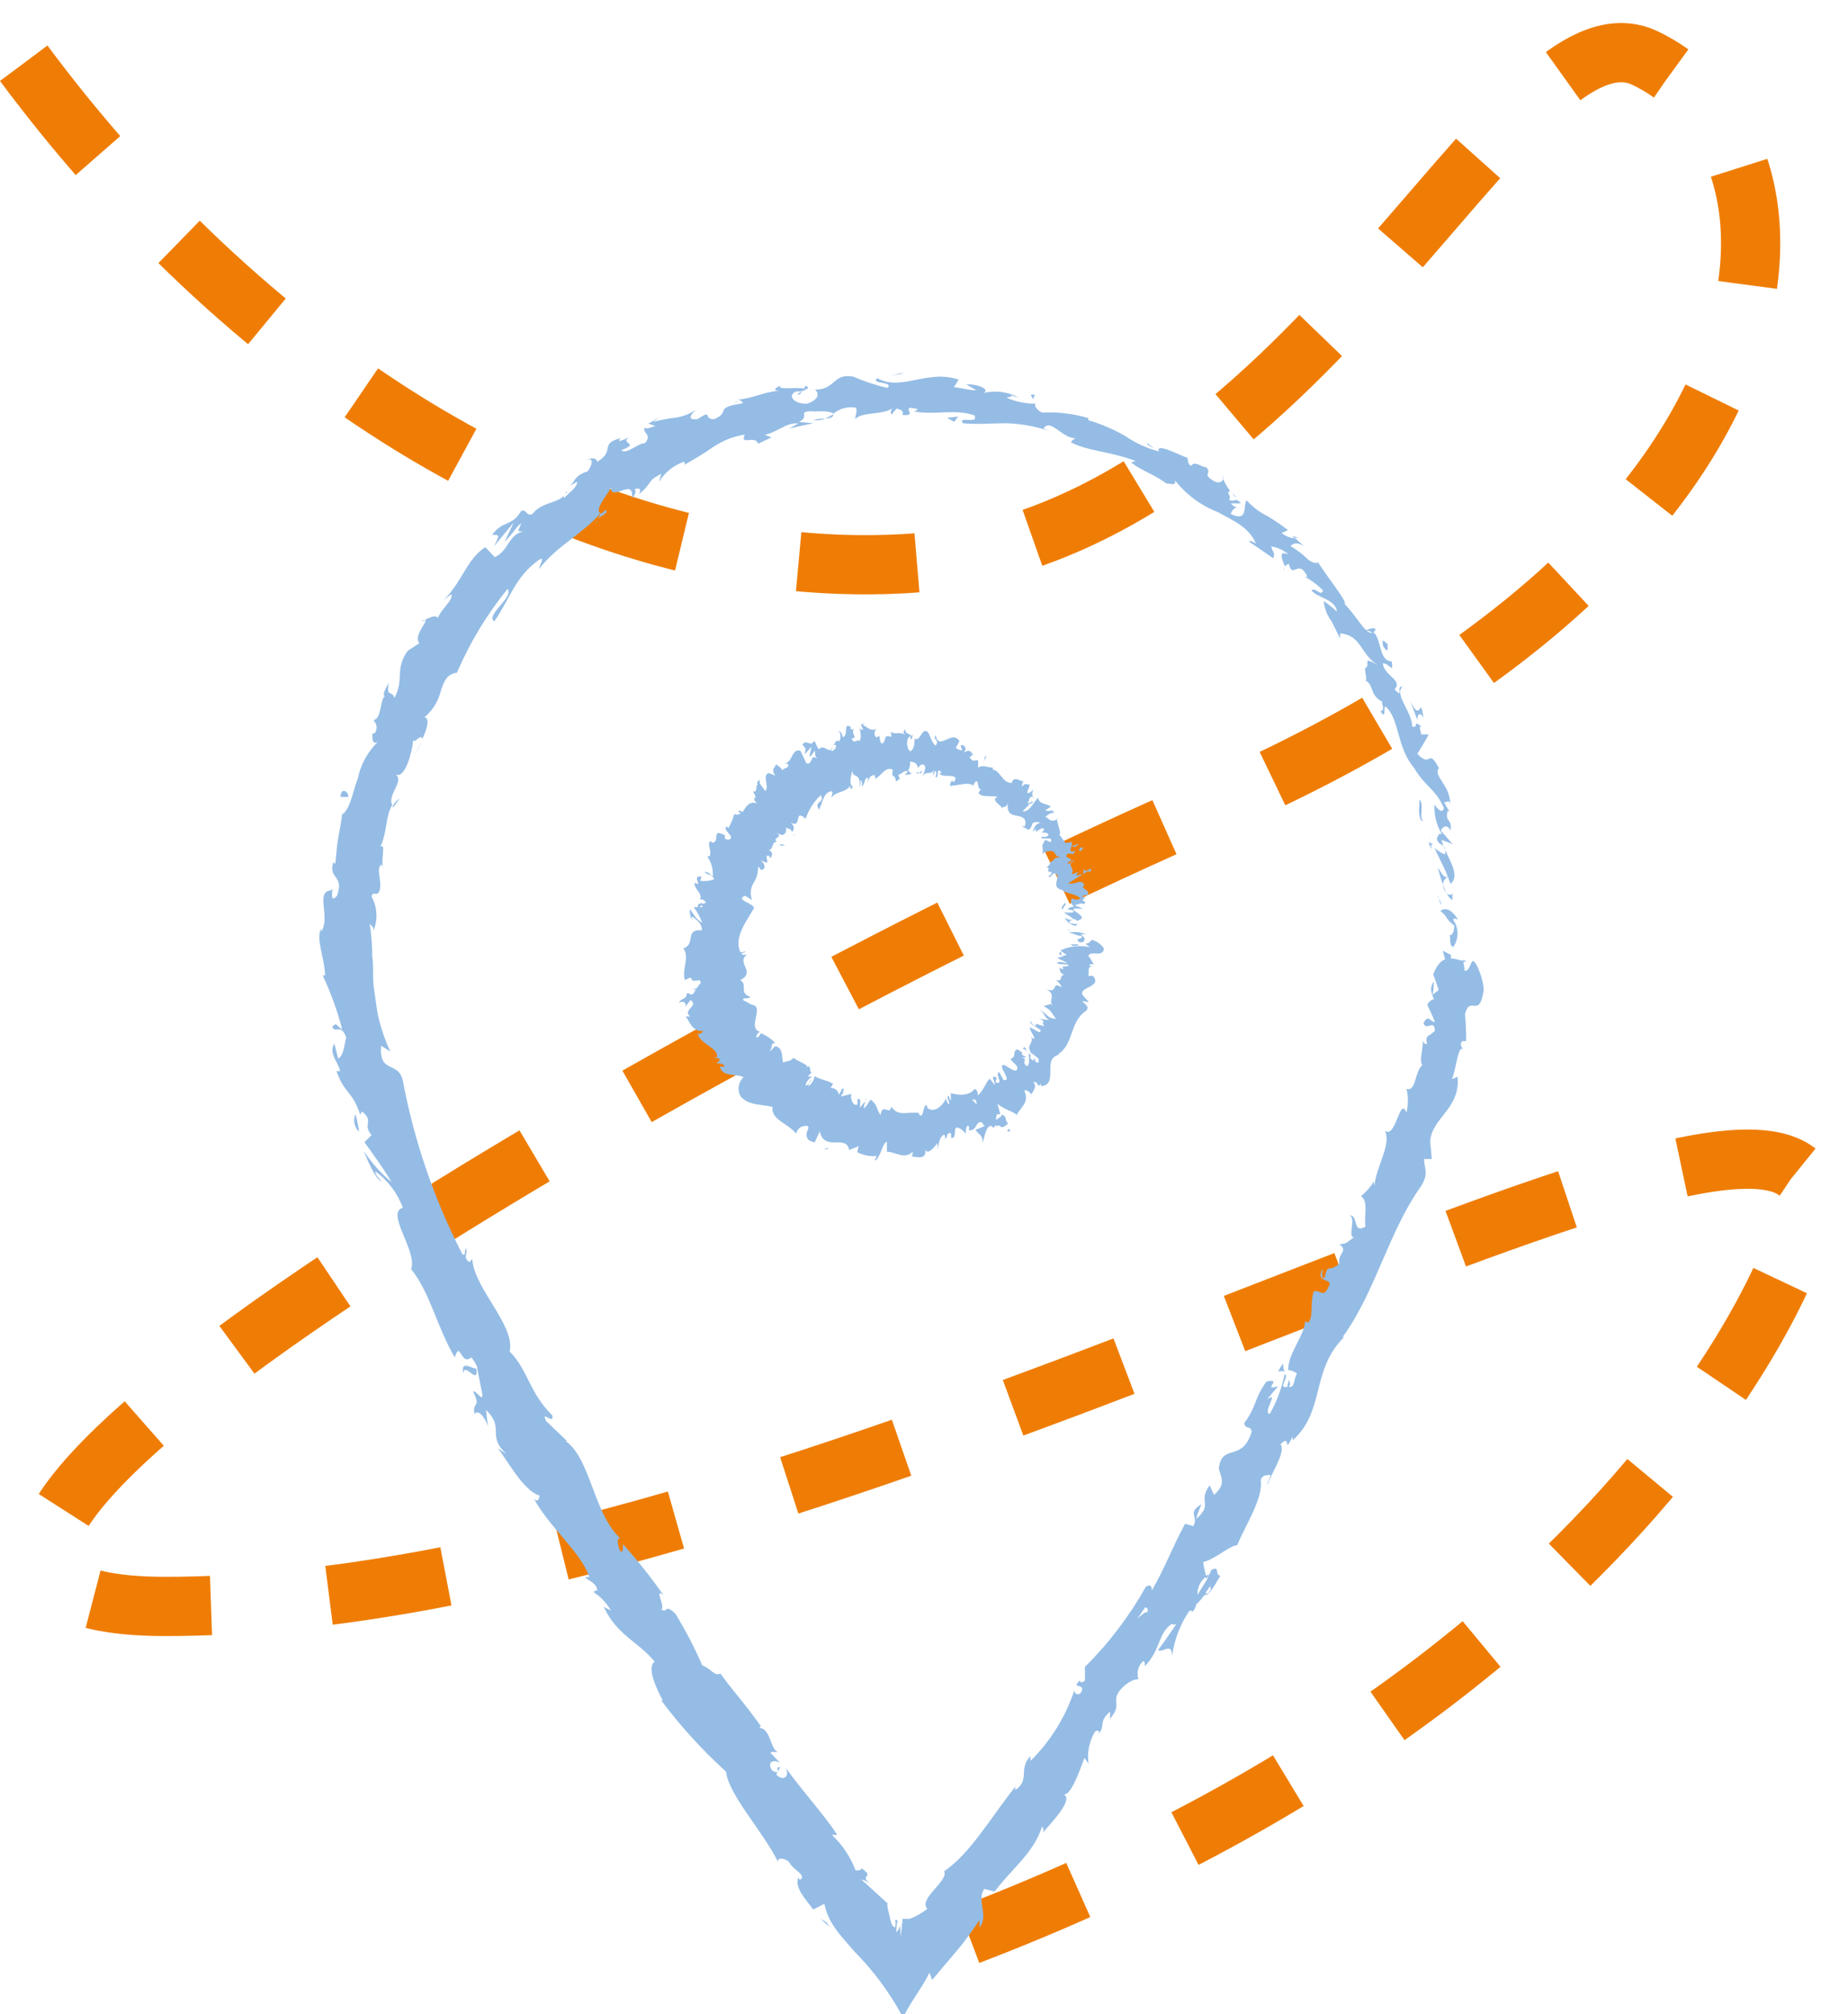 <?xml version="1.0" encoding="UTF-8" standalone="no"?>
<!DOCTYPE svg PUBLIC "-//W3C//DTD SVG 1.1//EN" "http://www.w3.org/Graphics/SVG/1.1/DTD/svg11.dtd">
<svg width="100%" height="100%" viewBox="0 0 78 85" version="1.1" xmlns="http://www.w3.org/2000/svg" xmlns:xlink="http://www.w3.org/1999/xlink" xml:space="preserve" xmlns:serif="http://www.serif.com/" style="fill-rule:evenodd;clip-rule:evenodd;stroke-miterlimit:1.414;">
    <g>
        <path d="M1.003,2.67C9.803,14.52 23.533,24.57 38.113,23.79C55.183,22.88 63.623,-0.37 69.453,2.46C77.453,6.331 76.453,23.07 51.133,34.031C28.743,43.73 -12.346,67.79 7.003,67.79C33.813,67.79 73.283,43.451 76.333,50.051C76.963,51.421 69.543,72.36 36.453,83.24" style="fill:none;stroke:rgb(239,125,5);stroke-width:2.5px;stroke-dasharray:5,5;"/>
        <path d="M61.003,40.5C61.083,40.59 61.283,40.5 61.234,40.29L60.893,40.121L61.003,40.5Z" style="fill:rgb(148,188,229);fill-rule:nonzero;"/>
        <path d="M61.543,38.81C61.373,38.531 61.083,38.221 60.793,38.44C61.123,38.69 60.993,38.77 61.383,39.06C61.383,39.3 61.293,39.5 61.173,39.46C61.263,39.54 61.123,39.84 61.333,39.971C61.58,39.623 61.58,39.158 61.333,38.81C61.393,38.71 61.484,38.8 61.543,38.81Z" style="fill:rgb(148,188,229);fill-rule:nonzero;"/>
        <path d="M48.763,18.971L48.883,19.08C48.851,19.037 48.81,18.999 48.763,18.971Z" style="fill:rgb(148,188,229);fill-rule:nonzero;"/>
        <path d="M33.663,16.65C33.773,16.65 33.823,16.58 33.823,16.55C33.823,16.52 33.633,16.621 33.663,16.65Z" style="fill:rgb(148,188,229);fill-rule:nonzero;"/>
        <path d="M31.003,16.971L31.163,16.971C31.112,16.949 31.054,16.949 31.003,16.971Z" style="fill:rgb(148,188,229);fill-rule:nonzero;"/>
        <path d="M48.763,18.971L48.433,18.701C48.363,18.761 48.593,18.84 48.763,18.971Z" style="fill:rgb(148,188,229);fill-rule:nonzero;"/>
        <path d="M60.323,35.641C60.352,35.712 60.397,35.777 60.453,35.83L60.373,35.641L60.323,35.641Z" style="fill:rgb(148,188,229);fill-rule:nonzero;"/>
        <path d="M54.533,22.61L54.633,22.701L54.803,22.701L54.533,22.61Z" style="fill:rgb(148,188,229);fill-rule:nonzero;"/>
        <path d="M58.063,26.56C58.003,26.451 57.753,26.56 57.623,26.61C57.736,26.598 57.849,26.635 57.933,26.71C57.988,26.672 58.033,26.621 58.063,26.56Z" style="fill:rgb(148,188,229);fill-rule:nonzero;"/>
        <path d="M61.123,34.281L61.194,34.411L61.123,34.281Z" style="fill:rgb(148,188,229);fill-rule:nonzero;"/>
        <path d="M51.613,20.201C51.622,20.164 51.622,20.126 51.613,20.09C51.598,20.125 51.598,20.165 51.613,20.201Z" style="fill:rgb(148,188,229);fill-rule:nonzero;"/>
        <path d="M59.353,45.971C59.353,45.971 59.363,45.9 59.353,45.971Z" style="fill:rgb(148,188,229);fill-rule:nonzero;"/>
        <path d="M61.753,40.5L61.753,40.58L61.913,40.58L61.753,40.5Z" style="fill:rgb(148,188,229);fill-rule:nonzero;"/>
        <path d="M26.233,18.491C26.363,18.4 26.293,18.44 26.233,18.491Z" style="fill:rgb(148,188,229);fill-rule:nonzero;"/>
        <path d="M19.563,57.971C19.563,57.41 20.223,58.53 20.103,57.74C20.003,57.82 19.403,57.32 19.563,57.971Z" style="fill:rgb(148,188,229);fill-rule:nonzero;"/>
        <path d="M60.323,35.511L60.323,35.31C60.314,35.377 60.314,35.444 60.323,35.511Z" style="fill:rgb(148,188,229);fill-rule:nonzero;"/>
        <path d="M20.103,57.711" style="fill:rgb(148,188,229);fill-rule:nonzero;"/>
        <path d="M17.793,26.201C17.849,26.216 17.907,26.216 17.963,26.201C17.963,26.201 17.893,26.161 17.793,26.201Z" style="fill:rgb(148,188,229);fill-rule:nonzero;"/>
        <path d="M24.053,20.511L23.863,20.601L24.053,20.511Z" style="fill:rgb(148,188,229);fill-rule:nonzero;"/>
        <path d="M15.933,30.201C15.854,30.272 15.799,30.367 15.773,30.471L15.823,30.471C15.813,30.371 15.833,30.3 15.933,30.201Z" style="fill:rgb(148,188,229);fill-rule:nonzero;"/>
        <path d="M14.413,34.48C14.439,34.46 14.463,34.436 14.483,34.411L14.483,34.27L14.413,34.48Z" style="fill:rgb(148,188,229);fill-rule:nonzero;"/>
        <path d="M53.944,57.881C54.044,57.852 54.152,57.852 54.253,57.881C54.053,57.79 54.313,57.2 53.944,57.881Z" style="fill:rgb(148,188,229);fill-rule:nonzero;"/>
        <path d="M60.473,35.61C60.408,35.608 60.35,35.57 60.323,35.511L60.323,35.641C60.357,35.677 60.414,35.679 60.45,35.644C60.46,35.635 60.468,35.623 60.473,35.61Z" style="fill:rgb(148,188,229);fill-rule:nonzero;"/>
        <path d="M17.823,31.27L17.503,31.851C17.62,31.663 17.727,31.47 17.823,31.27Z" style="fill:rgb(148,188,229);fill-rule:nonzero;"/>
        <path d="M37.763,81.04L37.813,81.04C37.813,81.04 37.793,81.03 37.763,81.04Z" style="fill:rgb(148,188,229);fill-rule:nonzero;"/>
        <path d="M16.873,33.701C16.748,33.768 16.647,33.873 16.583,34C16.578,34.03 16.578,34.06 16.583,34.09C16.672,33.955 16.769,33.825 16.873,33.701Z" style="fill:rgb(148,188,229);fill-rule:nonzero;"/>
        <path d="M51.123,67.03C51.043,67.23 50.963,67.261 50.903,67.251C50.843,67.24 51.003,67.06 51.073,66.931C51.086,66.962 51.093,66.996 51.093,67.03L51.123,67.03ZM48.003,68.301C48.103,68.171 48.213,68.011 48.333,67.83C48.433,67.83 48.484,67.94 48.413,68.051C48.373,67.971 48.153,68.181 48.003,68.301ZM48.694,67.211L48.853,66.94L48.694,67.211ZM55.833,53.511C55.533,54.091 56.013,53.94 56.133,54.16C55.863,54.9 55.734,54.36 55.444,54.511C55.293,54.99 55.444,55.511 55.234,55.801C55.163,55.801 55.113,55.801 55.083,55.74C55.083,56.33 54.363,57.101 54.373,57.801L54.263,57.801C54.436,57.803 54.604,57.858 54.743,57.961C54.593,58.221 54.663,58.551 54.403,58.53C54.503,58.381 54.403,58.32 54.403,58.211L54.333,58.53C53.903,58.601 54.444,58.101 54.223,57.98C54.104,58.573 53.891,59.143 53.593,59.671C53.263,59.591 54.043,58.671 53.473,59.06L53.944,58.501C53.213,58.711 54.194,58.141 53.453,58.301C52.903,59.07 53.073,59.301 52.513,60.06C52.563,60.33 52.783,60.141 52.833,60.41C52.433,61.74 51.573,60.881 51.444,61.961C51.493,62.29 51.803,62.601 51.243,63.08L51.053,62.681C50.533,63.431 51.234,63.41 50.503,64.091C50.503,63.86 50.783,63.41 50.673,63.501C50.093,63.87 50.613,63.99 50.363,64.4L50.023,64.301C49.543,65.15 49.163,66.19 48.613,67.12C48.613,67.02 48.613,66.81 48.363,66.961C47.668,68.201 46.803,69.339 45.793,70.341L45.793,70.91C45.723,71.011 45.563,71.02 45.583,70.91C45.203,71.27 45.723,71.04 45.673,71.31C45.623,71.58 45.313,71.53 45.353,71.31C44.981,72.444 44.343,73.473 43.493,74.31L43.493,74.11C42.963,74.65 43.493,75.11 42.853,75.54L42.853,75.4C41.853,76.641 40.953,78.23 39.853,78.961C40.043,79.391 38.743,80.12 39.143,80.551C38.92,80.723 38.674,80.864 38.413,80.971C38.307,80.98 38.199,80.98 38.093,80.971C38.082,81.226 38.052,81.479 38.003,81.73L38.003,81.251C37.973,81.363 37.911,81.464 37.823,81.54C37.831,81.366 37.851,81.192 37.883,81.02C37.851,81.03 37.816,81.03 37.783,81.02C37.805,81.123 37.805,81.228 37.783,81.33C37.663,81.33 37.603,81.131 37.563,80.931C37.523,80.73 37.413,80.37 37.463,80.32L36.363,79.32C36.483,79.32 36.663,79.45 36.843,79.56C36.123,79.11 37.013,79.251 36.353,78.841C36.353,78.961 36.173,78.91 36.113,78.931C35.898,78.361 35.556,77.848 35.113,77.431L35.343,77.431C34.733,76.511 33.893,75.62 33.173,74.61C33.353,75.03 33.003,75.16 32.763,74.881L32.933,74.58C32.643,74.5 33.063,74.961 32.583,74.711C32.343,74.31 32.693,74.24 32.933,74.4L32.523,73.971C32.583,73.881 32.703,73.971 32.823,73.921C32.523,73.851 32.523,72.921 32.053,72.921L32.113,72.841C31.403,71.841 30.993,71.431 30.403,70.62C30.163,70.761 29.993,70.4 29.643,70.28C29.314,69.525 28.933,68.793 28.503,68.091C28.033,67.65 28.203,68.091 27.913,67.921C28.093,67.751 27.583,67.02 27.993,67.301C27.471,66.553 26.903,65.838 26.293,65.16C26.293,65.341 26.293,65.511 26.213,65.48C26.133,65.45 26.003,64.95 26.123,64.921L26.183,64.921C25.033,63.841 24.943,61.57 23.873,60.81L23.933,60.81L23.053,59.971C22.803,59.45 23.393,60.171 23.313,59.73C22.313,58.73 22.313,57.86 21.513,57.03C21.753,55.921 20.013,54.381 19.933,53.131L19.813,53.261C19.523,53.07 19.743,52.9 19.683,52.681C19.573,52.77 19.683,53.04 19.513,52.921C18.328,50.618 17.483,48.155 17.003,45.61C16.803,44.73 16.003,45.36 16.083,44.13L16.473,44.37C16.277,43.949 16.119,43.511 16.003,43.06C15.893,42.61 15.853,42.161 15.783,41.71C15.713,41.261 15.783,40.82 15.713,40.38C15.713,39.908 15.676,39.437 15.603,38.971C15.673,39.08 15.773,39.09 15.763,39.27C15.957,38.807 15.927,38.28 15.683,37.84C15.743,37.57 15.863,37.84 15.993,37.641C16.183,37.29 15.833,36.641 16.093,36.491C16.143,36.491 16.153,36.61 16.163,36.681C16.135,36.468 16.135,36.253 16.163,36.04C16.163,35.81 16.223,35.65 16.053,35.73C16.353,35.11 16.263,34.451 16.553,33.971C16.343,33.53 17.073,32.971 16.703,32.681C17.113,32.88 17.403,31.681 17.443,31.221C17.503,31.411 17.733,30.951 17.833,31.17C18.033,30.741 18.153,30.3 17.913,30.27C18.257,29.985 18.499,29.595 18.603,29.161C18.733,28.77 18.863,28.431 19.283,28.391C19.831,27.118 20.551,25.927 21.423,24.851C21.713,25.19 20.473,25.96 20.863,26.221C21.553,25.221 21.733,24.351 22.753,23.621C23.033,23.451 22.753,23.891 22.753,24.011C23.523,23.011 24.613,22.52 25.353,21.65C25.353,21.65 25.303,21.8 25.233,21.891C25.393,21.741 25.693,21.67 25.563,21.511L25.403,21.67C24.943,21.61 25.823,20.67 25.783,20.55C25.783,21.23 26.783,20.09 26.673,21.03C26.773,20.92 26.883,20.741 26.783,20.641C26.993,20.57 27.083,20.641 26.973,20.851C27.593,20.34 27.263,20.32 27.903,20C27.903,20.09 27.833,20.19 27.823,20.32C28.068,19.926 28.443,19.629 28.883,19.48C28.883,19.55 28.973,19.59 28.813,19.661C29.263,19.4 29.643,19.181 30.033,18.911C30.449,18.614 30.928,18.419 31.433,18.34C31.223,18.83 31.853,18.34 32.003,18.721L32.563,18.46L32.283,18.351C32.803,18.241 33.203,17.81 33.693,17.871C33.566,17.936 33.442,18.01 33.323,18.09C33.653,17.991 33.983,17.94 34.323,17.86L33.723,17.81C34.233,17.54 33.583,17.36 34.323,17.351C34.183,17.411 34.873,17.27 35.183,17.451C35.443,17.238 35.781,17.146 36.113,17.201C36.223,17.31 36.063,17.61 36.113,17.681C36.353,17.36 37.373,17.53 37.703,17.19C37.609,17.263 37.575,17.391 37.623,17.5L37.843,17.241C38.093,17.3 38.133,17.36 38.093,17.511C38.843,17.59 37.853,17.03 38.753,17.27C38.683,17.27 38.753,17.33 38.563,17.36C39.453,17.53 40.323,17.241 41.133,17.53C41.323,17.931 40.403,17.53 40.643,17.86C41.234,17.92 41.853,17.86 42.473,17.86C43.074,17.88 43.671,17.984 44.243,18.17L44.043,18.08C44.343,17.63 44.823,18.511 45.433,18.5C45.283,18.5 45.163,18.71 45.213,18.67C45.913,19.04 46.793,19.03 47.933,19.451L47.743,19.511C48.103,19.83 48.823,20.07 49.223,20.4C49.413,20.4 49.653,20.53 49.593,20.27C50.067,20.871 50.692,21.333 51.403,21.61C52.023,21.96 52.723,22.23 53.013,22.951C52.893,22.84 52.653,22.78 52.743,22.871L53.743,23.56C53.823,23.33 53.743,23.36 53.653,23.06C53.931,23.096 54.19,23.218 54.393,23.411C53.893,23.161 54.153,23.681 54.234,23.92C54.234,23.84 54.363,23.84 54.393,23.78C54.563,24.491 54.803,23.52 55.183,24.34L55.073,24.34C55.359,24.492 55.618,24.687 55.843,24.92C55.743,25.201 55.523,24.75 55.353,24.92C55.673,25.261 56.353,25.28 56.433,25.81C56.255,25.65 56.069,25.499 55.873,25.36C55.9,25.672 56.014,25.971 56.203,26.221L56.563,26.94L56.563,26.73C57.473,26.8 57.403,27.61 58.173,28.08C57.403,27.63 57.903,28.08 57.613,28.201C57.613,28.42 57.734,28.73 57.613,28.701C58.013,28.9 57.783,29.32 58.343,29.61C58.273,29.67 58.513,29.971 58.263,30.011C58.533,30.411 58.363,29.83 58.484,29.81C59.083,30.36 58.944,31.54 59.683,32.4C60.163,33.221 60.583,33.27 60.944,34.101C60.863,34.431 60.543,33.951 60.543,33.951C60.524,34.393 60.635,34.831 60.863,35.21C60.753,35.141 60.713,35.21 60.643,35.4C60.743,35.741 61.063,35.56 60.993,36.06C60.83,35.996 60.681,35.901 60.553,35.78C60.713,36.17 60.944,36.56 61.103,36.98C60.953,37.121 60.813,36.761 60.683,36.621C60.823,37.09 61.023,37.851 61.303,37.98L61.303,37.65C61.303,37.83 61.093,37.77 61.023,37.65C60.753,37.261 61.023,37.04 61.113,37L61.223,37.3C61.713,36.9 60.973,36.05 60.843,35.44L61.313,35.621L60.813,35.05C60.883,34.891 61.083,34.75 61.223,35.05C61.303,34.55 60.984,34.69 61.093,34.25C61.093,34.201 61.143,34.25 61.173,34.25L60.944,33.84C61.043,33.9 61.194,33.681 61.213,33.971C61.213,33.101 60.513,32.81 60.713,32.42L60.763,32.471C60.243,31.471 60.444,32.471 59.823,31.81C59.984,31.54 60.163,31.27 60.303,30.991L59.984,30.991C59.984,30.88 59.863,30.661 59.984,30.65C59.603,30.351 59.893,30.77 59.603,30.65C59.603,30.03 58.833,29.32 59.194,28.98C58.893,28.92 59.283,29.54 58.863,29.09C59.223,28.69 58.433,28.54 58.363,27.991C58.673,27.991 58.813,28.48 58.743,27.911C58.194,27.911 58.323,26.98 57.973,26.681C57.673,26.871 57.283,26.011 56.753,25.491C56.903,25.431 56.003,24.33 55.633,23.73L55.694,23.73C55.513,23.8 55.323,23.73 55.123,23.53C54.923,23.33 54.683,23.181 54.473,23.04C54.633,22.891 54.763,22.891 55.033,23.04L54.673,22.721C54.46,22.707 54.257,22.627 54.093,22.491L54.363,22.371C54.097,22.165 53.82,21.975 53.533,21.8C53.19,21.634 52.88,21.403 52.623,21.121C52.444,21.3 52.723,22.06 51.944,21.69C51.993,21.56 52.103,21.351 52.323,21.44C52.253,21.44 52.043,21.38 51.953,21.241L52.373,21.241C52.123,20.94 52.103,21.241 51.873,21.08C51.993,20.931 51.773,20.84 51.873,20.741C51.973,20.641 52.033,20.96 52.173,20.971C51.929,20.764 51.739,20.499 51.623,20.201C51.623,20.31 51.473,20.42 51.253,20.31C50.694,19.991 51.183,20 50.913,19.721C50.713,19.721 50.423,19.42 50.273,19.661C50.113,19.56 50.153,19.431 50.123,19.32C49.793,19.221 48.723,18.63 48.923,19.07L48.984,19.07C48.439,18.934 47.924,18.701 47.463,18.38C46.979,18.108 46.465,17.89 45.933,17.73L45.933,17.641C45.307,17.456 44.654,17.378 44.003,17.411C43.823,17.36 43.613,17.121 43.713,17.031C43.289,17.039 42.869,16.953 42.484,16.781C43.003,16.69 42.343,16.601 43.003,16.781C42.554,16.536 42.031,16.465 41.533,16.58C41.813,16.371 41.093,16.19 40.783,16.221L41.213,16.471C40.863,16.471 40.573,16.36 40.263,16.34L40.463,16.02C39.133,15.57 38.043,16.531 37.033,15.96C36.693,16.21 37.763,16.09 37.453,16.371C36.957,16.253 36.472,16.092 36.003,15.891C35.143,15.741 35.273,16.451 34.403,16.44C34.523,16.54 34.673,16.83 34.053,17.04C33.463,17.04 33.233,16.67 33.603,16.52C33.743,16.52 33.823,16.52 33.823,16.52C34.003,16.451 34.253,16.36 33.993,16.281L33.933,16.4C33.613,16.32 32.783,16.48 32.933,16.27C32.503,16.491 32.783,16.5 33.123,16.48C32.323,16.48 31.933,16.781 31.123,16.871C31.273,16.871 31.423,17 31.293,17.031C30.113,17.201 30.863,17.4 30.133,17.69C29.643,17.69 30.133,17.241 29.433,17.69C28.923,17.741 29.223,17.431 29.383,17.281C29.089,17.488 28.743,17.613 28.383,17.641C28.114,17.679 27.847,17.733 27.583,17.8L27.903,17.54C27.738,17.673 27.557,17.784 27.363,17.871L27.663,17.98C27.433,18.04 27.263,18.13 27.223,18.04C27.073,18.281 27.553,18.31 27.223,18.701C26.903,18.701 26.453,19.201 26.223,19C27.123,18.65 25.973,18.761 26.683,18.36C26.523,18.475 26.343,18.56 26.153,18.61C26.103,18.61 26.153,18.54 26.203,18.491C25.263,18.721 26.003,19.02 25.203,19.491C25.203,19.281 24.843,19.33 24.723,19.44C25.053,19.241 25.033,19.59 24.803,19.891C24.203,20.08 24.303,20.32 24.043,20.5L24.363,20.33C24.363,20.55 24.113,20.71 23.813,21.011C23.703,20.92 24.063,20.701 23.903,20.75C23.713,21.27 22.903,21.121 22.473,21.69C22.173,21.8 22.243,21.451 21.993,21.57C21.593,22.241 21.233,21.94 20.773,22.57C21.103,22.57 21.093,22.57 20.853,23.05L21.683,22.05L21.303,22.851C21.593,22.601 21.803,22.201 22.003,22.08C21.833,22.48 21.833,22.411 22.093,22.431C21.473,22.531 21.463,23.261 20.883,23.511L20.483,23.09C19.693,23.61 19.563,24.46 18.743,25.31L19.053,25.07C19.133,25.34 18.643,25.67 18.483,26.07C18.353,25.931 18.153,26.07 17.953,26.141C18.083,26.21 17.423,26.84 17.703,27.141L17.213,27.46C16.643,28.241 17.083,28.65 16.643,29.46C16.573,29.11 16.273,29.46 16.413,28.8C16.273,29.08 16.123,29.31 16.243,29.38C16.053,29.491 16.103,30.25 15.813,30.38C15.813,30.53 16.003,30.65 15.813,30.951L15.723,30.951C15.723,30.951 15.653,31.5 15.953,31.3C15.521,31.72 15.224,32.26 15.103,32.851C14.873,33.44 14.813,34.07 14.443,34.391C14.393,34.721 14.323,35.09 14.263,35.44C14.203,35.79 14.193,36.15 14.153,36.44C14.153,36.44 14.053,36.44 14.093,36.32C13.793,37.11 14.563,36.9 14.223,37.8C13.843,38.241 14.133,37.29 13.973,37.57C13.283,37.63 13.973,38.71 13.553,39.32L13.553,39.17C13.323,39.661 13.693,40.36 13.723,41.17C13.692,41.154 13.654,41.154 13.623,41.17C13.967,41.9 14.242,42.66 14.443,43.44C14.153,43.261 14.243,43.13 14.023,43.32C14.133,43.65 14.403,43.15 14.613,43.79C14.533,44.031 14.523,44.54 14.273,44.671L14.113,44.04C13.843,44.45 14.313,44.86 14.353,45.2L14.203,45.2C14.523,46.141 14.883,46.04 15.203,47.04L15.273,46.9C15.823,47.32 15.273,47.431 15.683,47.9L15.383,48.2C15.613,48.52 16.193,49.31 16.533,49.891C16.077,49.511 15.68,49.065 15.353,48.57C15.493,48.921 15.843,49.761 16.103,49.86C16.013,49.73 15.843,49.601 15.843,49.431C16.376,49.815 16.78,50.352 17.003,50.971C16.253,51.16 17.633,52.81 17.353,53.551C18.183,54.61 18.413,55.94 19.193,57.28C19.443,56.52 19.423,57.66 19.903,57.28C20.103,57.57 20.163,57.7 20.143,57.751L20.363,58.86C20.363,59.171 20.073,58.631 19.973,58.73C20.323,59.431 19.913,59.141 20.033,59.671C20.173,59.471 20.443,59.751 20.593,60.181L20.513,59.501C21.333,60.28 20.513,60.57 21.383,61.36L21.003,61.11C21.383,61.551 22.073,62.91 22.773,63.11C22.773,63.23 22.693,63.431 22.533,63.24C23.173,64.431 24.533,65.511 24.873,66.551L24.693,66.551C24.863,66.74 25.163,66.77 25.213,67.12C25.153,67.12 25.033,67.12 25.083,67.211C25.374,67.4 25.614,67.657 25.783,67.961L25.483,67.81C26.043,69.011 26.933,69.27 27.633,70.12C27.273,70.36 27.733,71.301 27.973,71.761L27.913,71.761C28.725,72.846 29.639,73.851 30.643,74.761C30.763,75.761 32.213,77.29 32.843,78.58C32.773,78.36 33.133,78.41 33.313,78.58C33.443,78.9 34.103,79.141 33.753,79.33L33.693,79.23C33.523,79.66 34.013,80.15 34.323,80.58L34.793,80.341C34.869,80.7 35.019,81.041 35.233,81.341C35.345,81.509 35.469,81.669 35.603,81.82L36.043,82.33C36.831,83.123 37.504,84.021 38.043,85C38.09,84.991 38.137,84.991 38.183,85C38.533,84.341 38.963,83.81 39.233,83.24L39.343,83.551L40.543,82.131C40.783,81.83 41.013,81.511 41.343,81.03L41.343,81.341C41.753,80.83 41.203,80.2 41.543,79.711L41.984,79.82C42.653,78.91 43.633,78.2 43.984,77.08C44.062,77.165 44.062,77.296 43.984,77.381C44.313,76.961 45.423,75.881 44.843,75.7C45.153,75.91 45.553,74.77 45.773,74.181L45.944,74.421C45.878,73.956 45.973,73.483 46.213,73.08C46.343,72.961 46.484,73.08 46.293,73.23C46.734,72.851 46.293,72.721 46.853,72.23L46.853,72.541C47.203,72.07 47.103,72.06 47.113,71.681C47.123,71.301 47.803,70.801 48.053,70.87C47.962,70.599 48.036,70.299 48.243,70.101C48.343,70.101 48.323,70.251 48.313,70.32C49.003,69.61 48.863,68.94 49.453,68.53C49.515,68.566 49.591,68.566 49.653,68.53C49.213,69.181 48.853,69.681 48.873,69.631C49.073,69.77 49.463,69.27 49.473,69.881C49.565,69.195 49.815,68.542 50.203,67.971L50.313,67.971L50.313,68.04C50.403,67.946 50.466,67.828 50.493,67.7C50.622,67.585 50.736,67.454 50.833,67.31C51.053,67.37 51.323,66.77 51.503,66.511C51.253,66.381 51.503,66.06 51.113,66.261C51.113,66.261 51.113,66.33 51.003,66.511C50.982,66.552 50.965,66.596 50.953,66.641L50.543,67.301C50.528,66.998 50.666,66.707 50.913,66.53C50.856,66.33 50.813,66.127 50.783,65.921C51.333,65.77 51.953,65.19 52.213,65.211C52.593,64.32 53.323,63.211 53.213,62.461C53.293,62.2 53.503,62.27 53.623,62.23C53.623,62.391 53.484,62.551 53.503,62.66C53.673,62.131 54.293,61.251 54.043,60.95C54.533,60.45 54.133,61.461 54.563,60.62L54.563,60.78C56.003,59.471 55.263,57.721 56.893,56.27C56.783,56.381 56.734,56.431 56.663,56.431C58.063,54.511 58.593,52.011 59.963,50.08C60.323,49.511 60.123,49.351 60.103,48.91L60.433,48.91L60.363,48.15C60.453,47.15 61.643,46.791 61.523,45.44L61.283,45.541C61.463,45.12 61.533,44.141 61.734,44.27C61.734,44.21 61.563,44.08 61.734,43.931L61.883,43.931C61.887,43.55 61.869,43.169 61.833,42.79C62.063,41.96 62.433,43.031 62.623,41.79C62.623,41.29 62.243,40.4 62.133,40.58C62.023,40.761 62.003,40.971 61.823,40.971L61.763,40.55C61.313,40.46 60.863,40.19 60.493,41.11C60.563,41.33 60.663,41.55 60.723,41.781L60.473,41.971C60.499,41.788 60.517,41.604 60.523,41.42C60.303,41.71 60.433,41.92 60.523,42.161C60.4,42.197 60.298,42.284 60.243,42.4C60.353,42.641 60.473,42.88 60.563,43.13C60.373,43.13 60.283,42.77 60.083,43.181C60.213,43.531 60.543,42.971 60.563,43.5C60.283,43.781 60.143,43.65 60.234,44.06C60.113,44.06 60.053,43.991 60.033,43.83C60.113,44.19 59.873,44.711 60.033,44.95C59.703,45.211 59.783,46.08 59.363,45.95C59.445,46.278 59.445,46.622 59.363,46.95C59.073,46.23 58.933,48.06 58.453,47.721C58.743,48.28 58.083,49.23 58.013,50.03C58.013,50.03 57.963,49.87 58.013,49.82C57.861,50.071 57.669,50.294 57.444,50.48C57.773,50.681 57.563,51.33 57.633,51.761C57.073,52.091 57.353,51.28 56.963,51.28C57.253,51.391 56.853,52.28 57.163,52.2C56.783,52.461 56.913,52.461 56.533,52.511C56.933,52.79 56.444,52.891 56.533,53.32C56.063,53.74 56.063,53.251 55.913,53.9C55.734,54.091 55.833,53.511 55.833,53.511Z" style="fill:rgb(148,188,229);fill-rule:nonzero;"/>
        <path d="M51.003,66.52C50.999,66.494 50.999,66.467 51.003,66.44L50.883,66.511L50.883,66.62L51.003,66.52Z" style="fill:rgb(148,188,229);fill-rule:nonzero;"/>
        <path d="M48.913,19.07L48.913,19.13C48.905,19.111 48.905,19.09 48.913,19.07Z" style="fill:rgb(148,188,229);fill-rule:nonzero;"/>
        <path d="M38.033,81.171L38.033,81.28L38.053,81.2L38.033,81.171Z" style="fill:rgb(148,188,229);fill-rule:nonzero;"/>
        <path d="M54.194,23.971C54.175,24.005 54.175,24.046 54.194,24.08C54.194,24.08 54.203,24.04 54.194,23.971Z" style="fill:rgb(148,188,229);fill-rule:nonzero;"/>
        <path d="M56.163,26.3L56.343,26.701C56.292,26.563 56.232,26.43 56.163,26.3Z" style="fill:rgb(148,188,229);fill-rule:nonzero;"/>
        <path d="M57.393,28.281C57.433,28.288 57.474,28.288 57.513,28.281L57.393,28.281Z" style="fill:rgb(148,188,229);fill-rule:nonzero;"/>
        <path d="M25.233,21.971L25.173,22.04C25.003,22.15 25.143,22.05 25.233,21.971Z" style="fill:rgb(148,188,229);fill-rule:nonzero;"/>
        <path d="M35.173,17.48C35.063,17.546 34.949,17.606 34.833,17.661C35.003,17.65 35.183,17.63 35.173,17.48Z" style="fill:rgb(148,188,229);fill-rule:nonzero;"/>
        <path d="M17.863,31.21L17.863,31.201L17.823,31.27L17.863,31.21Z" style="fill:rgb(148,188,229);fill-rule:nonzero;"/>
        <path d="M34.323,17.73C34.496,17.755 34.673,17.731 34.833,17.661C34.661,17.659 34.489,17.683 34.323,17.73Z" style="fill:rgb(148,188,229);fill-rule:nonzero;"/>
        <path d="M60.633,37.67L60.633,37.79L60.633,37.67Z" style="fill:rgb(148,188,229);fill-rule:nonzero;"/>
        <path d="M60.683,37.79L60.683,37.911C60.683,37.911 60.713,37.81 60.683,37.79Z" style="fill:rgb(148,188,229);fill-rule:nonzero;"/>
        <path d="M60.843,38.161L60.734,37.911C60.743,37.971 60.753,38.11 60.843,38.161Z" style="fill:rgb(148,188,229);fill-rule:nonzero;"/>
        <path d="M60.173,34.65L60.063,34.65C60.099,34.662 60.137,34.662 60.173,34.65Z" style="fill:rgb(148,188,229);fill-rule:nonzero;"/>
        <path d="M59.913,33.75C59.913,33.98 59.843,34.351 59.984,34.63L60.063,34.63C59.883,34.54 60.123,33.911 59.913,33.75Z" style="fill:rgb(148,188,229);fill-rule:nonzero;"/>
        <path d="M59.533,29.601L59.823,30.38C59.823,30.201 59.903,29.971 60.083,30.3C59.923,29.221 60.003,30.59 59.533,29.601Z" style="fill:rgb(148,188,229);fill-rule:nonzero;"/>
        <path d="M58.393,27.3C58.673,27.661 58.523,27.221 58.583,27.201C58.353,26.971 58.303,26.971 58.393,27.3Z" style="fill:rgb(148,188,229);fill-rule:nonzero;"/>
        <path d="M43.573,16.891L43.683,16.661C43.333,16.61 43.653,16.75 43.573,16.891Z" style="fill:rgb(148,188,229);fill-rule:nonzero;"/>
        <path d="M39.973,17.63L40.273,17.8L40.444,17.58L39.973,17.63Z" style="fill:rgb(148,188,229);fill-rule:nonzero;"/>
        <path d="M38.003,15.75L38.153,15.75L37.573,15.86L38.003,15.75Z" style="fill:rgb(148,188,229);fill-rule:nonzero;"/>
        <path d="M14.373,33.63L14.703,33.63C14.703,33.371 14.383,33.221 14.373,33.63Z" style="fill:rgb(148,188,229);fill-rule:nonzero;"/>
        <path d="M15.003,47.02C14.893,47.274 14.953,47.569 15.153,47.761C15.124,47.51 15.074,47.263 15.003,47.02Z" style="fill:rgb(148,188,229);fill-rule:nonzero;"/>
        <path d="M34.883,81.12L34.633,80.971L35.013,81.32L34.883,81.12Z" style="fill:rgb(148,188,229);fill-rule:nonzero;"/>
        <path d="M45.273,39.911C45.363,39.911 45.553,39.911 45.513,39.851L45.183,39.851L45.273,39.911Z" style="fill:rgb(148,188,229);fill-rule:nonzero;"/>
        <path d="M45.853,39.431C45.619,39.33 45.361,39.306 45.113,39.36C45.433,39.42 45.303,39.44 45.673,39.511C45.673,39.58 45.583,39.63 45.463,39.63C45.543,39.63 45.393,39.73 45.603,39.761C45.813,39.79 45.853,39.55 45.603,39.44C45.685,39.418 45.77,39.414 45.853,39.431Z" style="fill:rgb(148,188,229);fill-rule:nonzero;"/>
        <path d="M42.883,33.13L42.883,33.19C42.883,33.19 42.893,33.141 42.883,33.13Z" style="fill:rgb(148,188,229);fill-rule:nonzero;"/>
        <path d="M38.613,31.431C38.648,31.425 38.674,31.395 38.673,31.36C38.673,31.36 38.613,31.4 38.613,31.431Z" style="fill:rgb(148,188,229);fill-rule:nonzero;"/>
        <path d="M37.803,31.05L37.853,31.05C37.853,31.05 37.813,31.031 37.803,31.05Z" style="fill:rgb(148,188,229);fill-rule:nonzero;"/>
        <path d="M42.883,33.13L42.833,32.971C42.773,33.05 42.843,33.07 42.883,33.13Z" style="fill:rgb(148,188,229);fill-rule:nonzero;"/>
        <path d="M45.003,38.621C45.032,38.628 45.064,38.628 45.093,38.621L45.003,38.621Z" style="fill:rgb(148,188,229);fill-rule:nonzero;"/>
        <path d="M44.573,34.32L44.703,34.261L44.573,34.32Z" style="fill:rgb(148,188,229);fill-rule:nonzero;"/>
        <path d="M45.543,35.601C45.543,35.601 45.283,35.69 45.173,35.741C45.241,35.72 45.315,35.72 45.383,35.741L45.543,35.601Z" style="fill:rgb(148,188,229);fill-rule:nonzero;"/>
        <path d="M43.803,33.46C43.827,33.434 43.848,33.403 43.863,33.371C43.84,33.398 43.82,33.428 43.803,33.46Z" style="fill:rgb(148,188,229);fill-rule:nonzero;"/>
        <path d="M44.484,41.33C44.484,41.33 44.484,41.32 44.484,41.33Z" style="fill:rgb(148,188,229);fill-rule:nonzero;"/>
        <path d="M46.003,39.911L46.013,39.94L46.163,39.94L46.003,39.911Z" style="fill:rgb(148,188,229);fill-rule:nonzero;"/>
        <path d="M36.213,30.871C36.213,30.871 36.243,30.851 36.213,30.871Z" style="fill:rgb(148,188,229);fill-rule:nonzero;"/>
        <path d="M29.243,41.82C29.443,41.61 29.613,42 29.823,41.71C29.723,41.761 29.343,41.59 29.243,41.82Z" style="fill:rgb(148,188,229);fill-rule:nonzero;"/>
        <path d="M45.003,38.58" style="fill:rgb(148,188,229);fill-rule:nonzero;"/>
        <path d="M29.823,41.71" style="fill:rgb(148,188,229);fill-rule:nonzero;"/>
        <path d="M33.003,32.431L33.103,32.511C33.078,32.475 33.044,32.447 33.003,32.431Z" style="fill:rgb(148,188,229);fill-rule:nonzero;"/>
        <path d="M35.473,31.641L35.403,31.641C35.426,31.647 35.45,31.647 35.473,31.641Z" style="fill:rgb(148,188,229);fill-rule:nonzero;"/>
        <path d="M32.143,33.59C32.143,33.59 32.063,33.59 32.053,33.59C32.053,33.59 32.083,33.58 32.143,33.59Z" style="fill:rgb(148,188,229);fill-rule:nonzero;"/>
        <path d="M31.213,34.61L31.263,34.61L31.213,34.61Z" style="fill:rgb(148,188,229);fill-rule:nonzero;"/>
        <path d="M43.173,44.251C43.249,44.284 43.323,44.324 43.393,44.37C43.234,44.261 43.293,44.101 43.173,44.251Z" style="fill:rgb(148,188,229);fill-rule:nonzero;"/>
        <path d="M45.123,38.59C45.084,38.603 45.042,38.603 45.003,38.59L45.123,38.59Z" style="fill:rgb(148,188,229);fill-rule:nonzero;"/>
        <path d="M33.593,35.201L33.443,35.281C33.5,35.268 33.551,35.241 33.593,35.201Z" style="fill:rgb(148,188,229);fill-rule:nonzero;"/>
        <path d="M36.183,46.4C36.183,46.4 36.203,46.37 36.183,46.4Z" style="fill:rgb(148,188,229);fill-rule:nonzero;"/>
        <path d="M33.143,35.681C33.079,35.643 33.007,35.623 32.933,35.621L32.933,35.681L33.143,35.681Z" style="fill:rgb(148,188,229);fill-rule:nonzero;"/>
        <path d="M42.633,47.721C42.633,47.79 42.543,47.721 42.503,47.721L42.593,47.631C42.609,47.659 42.622,47.689 42.633,47.721ZM41.023,46.4C41.07,46.407 41.116,46.407 41.163,46.4C41.213,46.48 41.243,46.57 41.213,46.58C41.183,46.591 41.103,46.45 41.003,46.4L41.023,46.4ZM41.333,46.251L41.403,46.2L41.333,46.251ZM43.503,43.09C43.413,43.21 43.763,43.33 43.923,43.471C43.923,43.69 43.653,43.4 43.463,43.36C43.463,43.511 43.713,43.78 43.643,43.84C43.592,43.824 43.547,43.792 43.513,43.75C43.663,44.03 43.293,44.07 43.513,44.421L43.433,44.37C43.572,44.462 43.706,44.561 43.833,44.671C43.833,44.74 43.903,44.931 43.703,44.801C43.703,44.801 43.703,44.7 43.633,44.641L43.633,44.77C43.323,44.601 43.633,44.61 43.423,44.44C43.423,44.631 43.484,44.961 43.333,44.99C43.073,44.78 43.444,44.7 43.113,44.62L43.333,44.62C42.853,44.37 43.433,44.56 42.933,44.28C42.703,44.381 42.933,44.591 42.653,44.681C42.743,44.851 42.853,44.87 42.944,45.03C42.944,45.52 42.194,44.591 42.303,45.091C42.403,45.301 42.643,45.641 42.353,45.57L42.173,45.24C41.973,45.341 42.393,45.751 42.043,45.69C41.993,45.551 42.123,45.48 42.043,45.471C41.753,45.32 42.043,45.711 41.984,45.78L41.773,45.52C41.603,45.681 41.503,46.04 41.273,46.221C41.273,46.131 41.273,46.011 41.133,45.95C40.913,46.261 40.453,46.221 40.133,46.131L40.133,46.45C40.133,46.45 40.043,46.33 40.063,46.27C39.903,46.2 40.063,46.45 40.063,46.57C40.063,46.69 39.923,46.44 39.943,46.341C39.803,46.631 39.433,47.02 39.133,46.74L39.133,46.65C38.933,46.56 39.003,47.27 38.793,47.03L38.793,46.971C38.383,46.881 37.913,47.16 37.623,46.7C37.533,47.11 37.253,46.501 37.163,47.06C36.963,46.74 37.043,46.641 36.763,46.41C36.693,46.41 36.573,46.74 36.453,46.77L36.513,46.471L36.303,46.74L36.303,46.381L36.193,46.381C36.193,46.381 36.193,46.53 36.193,46.61C35.993,46.711 35.873,46.31 35.933,46.16L35.503,46.27C35.503,46.16 35.623,46.141 35.693,46.091C35.403,46.31 35.783,45.78 35.513,45.98C35.513,46.051 35.433,46.141 35.403,46.2C35.387,46.024 35.232,45.894 35.056,45.91C35.055,45.91 35.054,45.91 35.053,45.91L35.163,45.74C34.953,45.591 34.633,45.57 34.383,45.41C34.383,45.54 34.203,45.841 34.103,45.82L34.253,45.53C34.093,45.671 34.253,45.681 34.023,45.82C33.953,45.721 34.173,45.48 34.283,45.431L34.103,45.431C34.153,45.341 34.213,45.32 34.283,45.23C34.123,45.351 34.283,44.83 34.023,45.06L34.073,44.98C33.843,44.81 33.683,44.79 33.493,44.641C33.293,44.841 33.273,44.73 33.053,44.841C32.993,44.631 33.053,44.341 32.853,44.201C32.653,44.06 32.643,44.31 32.473,44.36C32.653,44.19 32.473,44.03 32.723,44.011C32.551,43.836 32.348,43.697 32.123,43.601C32.053,43.69 32.043,43.75 31.953,43.781C31.863,43.81 31.953,43.59 32.073,43.54C31.513,43.38 32.303,42.451 31.723,42.4L31.363,42.201C31.363,42.05 31.563,42.201 31.673,42.07C31.153,41.891 31.593,41.56 31.243,41.36C31.933,41.02 31.053,40.63 31.523,40.29L31.353,40.29C31.183,40.23 31.453,40.201 31.483,40.15C31.353,40.15 31.333,40.23 31.233,40.15C30.983,39.52 31.523,38.86 31.813,38.34C31.913,38.141 30.973,37.98 31.453,37.8L31.743,37.98C31.651,37.744 31.673,37.478 31.803,37.261C31.94,37.054 32.007,36.808 31.993,36.56C32.043,36.621 32.123,36.67 32.103,36.71C32.353,36.71 32.293,36.42 32.103,36.31C32.163,36.31 32.263,36.391 32.363,36.4C32.463,36.411 32.233,36.03 32.463,36.121C32.463,36.121 32.513,36.181 32.513,36.21C32.513,36.241 32.713,35.991 32.453,35.88C32.663,35.82 32.553,35.53 32.773,35.53C32.603,35.27 33.083,35.411 32.773,35.101C33.093,35.411 33.223,35.101 33.173,34.9C33.243,35.02 33.343,34.9 33.433,35.101C33.523,35.02 33.553,34.88 33.383,34.721C33.883,34.971 33.483,34.09 34.003,34.55C34.133,34.17 34.353,33.828 34.643,33.55C34.833,33.931 34.323,33.77 34.573,34.17C34.733,33.84 34.753,33.44 35.093,33.391C35.193,33.391 35.093,33.58 35.093,33.661C35.323,33.36 35.673,33.471 35.883,33.161C35.897,33.203 35.897,33.248 35.883,33.29C35.883,33.29 36.033,33.29 35.963,33.13L35.963,33.19C35.783,32.94 36.023,32.55 35.963,32.4C35.963,32.98 36.293,32.46 36.303,33.21C36.336,33.12 36.336,33.021 36.303,32.931C36.373,32.931 36.403,33.02 36.383,33.19C36.553,33.031 36.443,32.851 36.633,32.82C36.633,32.911 36.633,32.96 36.633,33.07C36.633,32.871 36.753,32.67 36.933,32.721C36.933,32.78 36.933,32.86 36.933,32.86C37.183,32.78 37.353,32.32 37.683,32.48C37.603,32.911 37.793,32.61 37.813,32.98L37.973,32.871L37.913,32.69C38.053,32.69 38.193,32.44 38.313,32.57L38.193,32.71L38.473,32.661L38.323,32.511C38.483,32.33 38.323,32.05 38.533,32.161C38.533,32.161 38.693,32.161 38.743,32.4C38.833,32.3 38.923,32.19 39.023,32.3C39.123,32.411 38.943,32.69 38.953,32.77C39.063,32.48 39.303,32.77 39.453,32.44C39.403,32.529 39.375,32.629 39.373,32.73L39.483,32.511C39.533,32.601 39.533,32.641 39.483,32.79C39.673,32.88 39.483,32.32 39.723,32.58C39.723,32.58 39.723,32.63 39.653,32.661C39.863,32.82 40.163,32.661 40.333,32.82C40.273,33.19 40.123,32.82 40.093,33.161C40.403,33.161 40.873,32.971 41.093,33.161L41.093,33.101C41.363,32.661 41.194,33.431 41.444,33.29C41.393,33.29 41.263,33.511 41.303,33.471C41.444,33.65 41.734,33.57 42.103,33.621L41.993,33.71C41.993,33.88 42.223,33.96 42.293,34.09C42.413,34.011 42.463,34.09 42.543,33.891C42.484,34.31 42.673,34.38 42.903,34.42C43.133,34.46 43.363,34.52 43.253,34.871C43.253,34.871 43.103,34.871 43.123,34.871L43.423,35.02C43.583,34.86 43.503,34.9 43.593,34.73C43.695,34.673 43.82,34.673 43.923,34.73C43.703,34.73 43.643,34.971 43.583,35.101C43.637,35.051 43.694,35.004 43.753,34.96C43.543,35.351 44.123,34.701 44.053,35.06L43.953,35.13C44.053,35.13 44.234,35.13 44.263,35.23C44.073,35.42 44.103,35.23 43.933,35.351C44.013,35.44 44.503,35.28 44.343,35.53C44.253,35.53 44.213,35.451 44.113,35.451C43.944,35.721 44.003,35.701 44.013,35.8L44.013,36.06L44.063,35.971C44.723,35.761 44.353,36.181 44.833,36.181C44.363,36.181 44.603,36.261 44.333,36.38C44.333,36.471 44.234,36.58 44.153,36.601C44.413,36.601 44.053,36.83 44.433,36.8C44.343,36.8 44.433,36.9 44.243,36.98C44.363,37.07 44.383,36.891 44.493,36.851C44.883,36.911 44.283,37.431 44.813,37.55C45.063,37.741 45.383,37.701 45.603,37.911C45.473,38.03 45.243,37.911 45.243,37.911C45.143,38.07 45.243,38.15 45.323,38.261C45.232,38.261 45.144,38.293 45.073,38.351C45.073,38.44 45.423,38.351 45.303,38.5C45.174,38.516 45.043,38.516 44.913,38.5C45.013,38.601 45.213,38.681 45.313,38.79C45.153,38.84 45.053,38.79 44.944,38.73C45.035,38.909 45.205,39.034 45.403,39.07L45.493,38.971C45.493,39.02 45.263,38.971 45.213,38.971C44.993,38.88 45.283,38.8 45.373,38.78L45.453,38.86C45.993,38.701 45.303,38.511 45.313,38.34L45.723,38.34L45.363,38.21C45.463,38.161 45.683,38.08 45.753,38.161C45.923,37.991 45.583,38.08 45.753,37.911C45.776,37.901 45.801,37.901 45.823,37.911L45.663,37.81C45.753,37.81 45.944,37.721 45.903,37.81C46.073,37.511 45.513,37.511 45.783,37.34C45.553,37.06 45.493,37.34 45.083,37.28L45.723,36.88L45.433,36.951C45.433,36.951 45.433,36.84 45.543,36.81C45.303,36.81 45.423,36.88 45.223,36.88C45.423,36.621 44.944,36.52 45.353,36.3C45.123,36.3 45.263,36.511 45.043,36.42C45.484,36.161 44.873,36.28 45.043,36.04C45.303,35.96 45.243,36.161 45.383,35.911C44.953,36.03 45.383,35.601 45.194,35.52C44.873,35.701 44.913,35.36 44.703,35.241C44.823,35.181 44.633,34.8 44.603,34.55L44.663,34.55C44.343,34.741 44.283,34.55 44.123,34.46C44.293,34.33 44.373,34.29 44.503,34.3L44.403,34.19C44.315,34.235 44.211,34.235 44.123,34.19L44.353,34.04C44.203,33.9 43.863,33.96 43.813,33.661C43.633,33.84 43.453,34.28 43.163,34.241C43.253,34.141 43.403,33.96 43.493,33.971C43.583,33.98 43.353,33.971 43.363,33.971L43.593,33.871C43.593,33.721 43.423,33.971 43.373,33.871C43.503,33.73 43.373,33.721 43.533,33.621C43.694,33.52 43.533,33.73 43.613,33.701C43.558,33.573 43.558,33.428 43.613,33.3C43.553,33.391 43.444,33.491 43.373,33.46C43.303,33.431 43.473,33.241 43.453,33.09C43.333,33.161 43.323,32.971 43.133,33.201C43.133,33.201 43.133,33.05 43.203,32.971C43.043,32.971 42.793,32.721 42.703,33.04C42.293,33.04 42.243,32.54 41.903,32.471L41.903,32.391C41.694,32.391 41.493,32.261 41.283,32.391C41.283,32.391 41.283,32.181 41.283,32.08C41.113,32.08 41.063,32.17 40.923,31.951C41.133,31.851 40.923,31.79 41.113,31.891C40.963,31.75 40.973,31.58 40.683,31.761C40.843,31.55 40.683,31.411 40.543,31.451L40.613,31.67C40.514,31.662 40.42,31.623 40.343,31.56L40.493,31.27C40.183,30.77 39.613,31.721 39.493,31.02C39.343,31.23 39.683,31.21 39.493,31.46C39.333,31.391 39.213,30.9 39.153,30.891C38.913,30.67 38.853,31.32 38.603,31.17C38.603,31.29 38.603,31.601 38.433,31.701C38.263,31.65 38.243,31.201 38.363,31.11C38.483,31.02 38.423,31.11 38.423,31.181C38.423,31.25 38.573,31.101 38.503,30.971L38.503,31.08C38.413,30.96 38.153,30.96 38.223,30.77C38.073,30.871 38.153,30.96 38.223,31.02C37.983,30.851 37.843,31.02 37.593,30.891C37.593,30.96 37.673,31.09 37.593,31.09C37.233,30.971 37.443,31.32 37.213,31.38C37.063,31.21 37.213,30.96 37.003,31.121C36.833,31.011 36.933,30.81 37.003,30.721C36.793,30.94 36.553,30.621 36.413,30.601L36.523,30.491C36.469,30.536 36.403,30.564 36.333,30.57L36.433,30.79C36.353,30.79 36.293,30.79 36.283,30.67C36.283,30.83 36.393,31.05 36.283,31.27C36.173,31.17 36.033,31.44 35.943,31.15C36.253,31.201 35.843,30.851 36.083,30.761C36.029,30.797 35.957,30.797 35.903,30.761C35.903,30.761 35.903,30.69 35.903,30.67C35.563,30.471 35.843,31.05 35.563,31.11C35.563,30.931 35.413,30.81 35.373,30.86C35.493,30.86 35.503,31.13 35.433,31.28C35.213,31.201 35.263,31.431 35.163,31.44L35.293,31.44C35.293,31.621 35.213,31.621 35.113,31.71C35.063,31.59 35.193,31.59 35.113,31.54C35.113,31.88 34.703,31.351 34.583,31.621C34.453,31.54 34.453,31.32 34.353,31.27C34.213,31.56 34.023,31.15 33.873,31.431C34.033,31.61 34.013,31.55 33.963,31.83L34.253,31.511L34.163,31.931C34.263,31.931 34.323,31.69 34.403,31.701C34.403,31.92 34.403,31.86 34.483,32.02C34.203,31.761 34.293,32.34 34.033,32.201L33.783,31.681C33.403,31.57 33.473,32.17 33.103,32.23L33.253,32.23C33.333,32.451 33.083,32.371 33.033,32.511C32.959,32.394 32.851,32.303 32.723,32.25C32.803,32.36 32.493,32.4 32.723,32.73L32.443,32.621C32.143,32.721 32.513,33.25 32.283,33.38C32.203,33.161 32.023,33.141 32.063,32.9C31.993,32.971 31.903,33 31.993,33.101C31.873,33.101 31.993,33.471 31.793,33.391C31.793,33.48 31.953,33.63 31.863,33.69L31.793,33.621C31.863,33.681 31.793,33.82 31.993,33.911C31.373,33.701 31.503,34.491 30.993,34.36C30.932,34.566 30.848,34.764 30.743,34.951C30.743,34.9 30.663,34.891 30.693,34.871C30.413,34.991 31.083,35.31 30.773,35.431C30.433,35.431 30.703,35.221 30.553,35.23C29.993,34.94 30.443,35.57 30.033,35.56L30.033,35.5C29.773,35.5 30.083,35.94 29.943,36.141C29.914,36.133 29.882,36.133 29.853,36.141C30.026,36.385 30.107,36.682 30.083,36.98C29.873,36.83 29.993,36.84 29.743,36.79C29.743,36.9 30.133,36.9 30.133,37.11C29.947,37.176 29.749,37.197 29.553,37.17C29.573,37.108 29.59,37.045 29.603,36.98C29.233,36.98 29.533,37.23 29.453,37.31L29.313,37.25C29.313,37.57 29.653,37.661 29.553,37.96L29.673,37.96C30.013,38.201 29.433,38.06 29.673,38.281L29.283,38.281C29.431,38.484 29.552,38.706 29.643,38.94C29.363,38.8 29.263,38.54 29.113,38.36C29.113,38.471 29.113,38.761 29.263,38.84C29.263,38.84 29.153,38.721 29.213,38.681C29.493,38.86 29.643,39.05 29.623,39.261C28.873,39.19 29.393,39.84 28.843,40.02C29.123,40.42 28.773,40.86 28.903,41.36C29.453,41.08 28.903,41.5 29.533,41.36C29.583,41.46 29.593,41.5 29.533,41.52L29.263,41.931C29.123,42.05 29.113,41.86 28.983,41.931C28.983,42.19 28.763,42.101 28.653,42.31C28.853,42.221 28.973,42.31 28.933,42.48L29.143,42.201C29.533,42.44 28.753,42.65 29.143,42.891L28.933,42.891C29.093,43.03 29.173,43.55 29.693,43.511C29.643,43.57 29.513,43.67 29.443,43.621C29.563,44.07 30.343,44.23 30.263,44.62L30.123,44.62C30.203,44.671 30.423,44.62 30.363,44.751C30.303,44.881 30.223,44.81 30.243,44.851C30.263,44.891 30.583,44.851 30.573,45.011L30.383,45.011C30.493,45.48 31.103,45.29 31.383,45.461C31.157,45.668 31.107,46.006 31.263,46.27C31.603,46.66 32.133,46.591 32.603,46.711C32.543,47.27 33.283,47.41 33.603,47.841C33.603,47.74 33.763,47.551 33.853,47.54C33.943,47.53 34.243,47.4 34.063,47.751C33.973,48.131 34.223,48.15 34.383,48.211L34.603,47.74C34.673,48.16 34.983,48.221 35.263,48.211C35.543,48.2 35.793,48.211 35.843,48.54C35.973,48.44 36.113,48.461 36.243,48.351L36.183,48.62C36.438,48.755 36.727,48.81 37.013,48.78L36.913,48.971C37.133,48.971 37.253,48.19 37.433,48.181L37.433,48.601C37.783,48.601 38.183,48.95 38.523,48.601C38.523,48.66 38.523,48.78 38.463,48.801C38.633,48.801 39.183,49.001 39.033,48.44C39.093,48.81 39.423,48.44 39.573,48.23L39.573,48.501C39.663,48.12 39.643,48.03 39.833,47.881C39.893,47.881 39.933,48.08 39.833,48.03C40.043,48.12 39.893,47.74 40.143,47.83L40.143,48.02C40.323,48.02 40.283,47.91 40.313,47.681C40.343,47.45 40.653,47.681 40.763,47.851C40.763,47.7 40.763,47.48 40.883,47.511C40.911,47.567 40.911,47.634 40.883,47.69C41.253,47.77 41.173,47.221 41.473,47.381C41.473,47.461 41.543,47.501 41.573,47.511C41.353,47.61 41.163,47.69 41.173,47.66C41.273,47.891 41.484,47.841 41.473,48.23C41.553,47.98 41.623,47.49 41.843,47.511L41.913,47.58C41.913,47.58 41.993,47.58 42.003,47.49C42.061,47.512 42.125,47.512 42.183,47.49C42.303,47.66 42.444,47.49 42.533,47.431C42.383,47.19 42.533,47.16 42.293,47.03L42.243,47.12L42.043,47.261C42.043,47.101 42.043,46.961 42.223,47.03C42.173,46.851 42.123,46.671 42.103,46.58C42.413,46.851 42.753,46.881 42.913,47.051C43.073,46.73 43.453,46.53 43.243,46.051C43.243,45.94 43.413,46.051 43.493,46.131C43.573,46.211 43.493,46.24 43.493,46.31C43.493,46.101 43.833,45.931 43.613,45.65C43.883,45.65 43.763,45.971 43.933,45.721L43.933,45.83C44.333,45.83 44.333,45.471 44.333,45.16C44.333,44.851 44.333,44.54 44.793,44.501C44.745,44.519 44.692,44.519 44.643,44.501C45.333,44.07 45.133,43.13 45.833,42.661C46.003,42.5 45.833,42.4 45.663,42.241L45.963,42.29L45.694,41.991C45.503,41.65 46.543,41.661 46.133,41.181L45.933,41.181C45.984,41.05 45.873,40.75 46.103,40.8C46.103,40.8 45.903,40.73 46.013,40.69L46.163,40.69C46.097,40.564 46.021,40.443 45.933,40.33C46.063,40.09 46.543,40.42 46.593,40.04C46.543,39.88 46.163,39.621 46.053,39.681C46.007,39.775 45.907,39.831 45.803,39.82L46.003,39.971C45.582,39.875 45.142,39.925 44.753,40.11L45.023,40.3L44.793,40.351L44.793,40.17C44.583,40.241 44.793,40.3 44.883,40.371C44.796,40.372 44.711,40.393 44.633,40.431L45.063,40.641C44.883,40.641 44.723,40.531 44.603,40.641C44.793,40.741 45.013,40.641 45.123,40.75C44.903,40.82 44.743,40.75 44.903,40.891C44.819,40.902 44.733,40.872 44.673,40.81C44.793,40.92 44.673,41.05 44.923,41.13C44.663,41.181 44.923,41.451 44.513,41.351C44.613,41.351 44.803,41.57 44.803,41.661C44.343,41.38 44.703,41.94 44.173,41.75C44.603,41.991 44.243,42.17 44.423,42.44C44.423,42.44 44.333,42.371 44.363,42.36C44.393,42.351 44.153,42.431 44.043,42.46C44.393,42.621 44.403,42.8 44.573,42.991C44.173,42.991 44.203,42.73 43.853,42.621C44.143,42.741 44.043,42.951 44.293,43.03C44.143,43.048 43.99,43.024 43.853,42.96C44.263,43.201 43.853,43.08 44.093,43.29C43.813,43.29 43.683,43.101 43.734,43.29C43.573,43.29 43.503,43.09 43.503,43.09Z" style="fill:rgb(148,188,229);fill-rule:nonzero;"/>
        <path d="M42.543,47.351L42.473,47.351L42.473,47.44L42.543,47.351Z" style="fill:rgb(148,188,229);fill-rule:nonzero;"/>
        <path d="M42.893,33.201" style="fill:rgb(148,188,229);fill-rule:nonzero;"/>
        <path d="M36.563,46.351L36.543,46.421L36.583,46.37L36.563,46.351Z" style="fill:rgb(148,188,229);fill-rule:nonzero;"/>
        <path d="M43.743,35.281L43.743,35.34L43.743,35.281Z" style="fill:rgb(148,188,229);fill-rule:nonzero;"/>
        <path d="M44.173,35.971L44.173,36.121C44.181,36.071 44.181,36.02 44.173,35.971Z" style="fill:rgb(148,188,229);fill-rule:nonzero;"/>
        <path d="M44.373,36.59L44.484,36.59L44.373,36.59Z" style="fill:rgb(148,188,229);fill-rule:nonzero;"/>
        <path d="M36.063,33.391C36.063,33.391 36.003,33.44 36.063,33.391Z" style="fill:rgb(148,188,229);fill-rule:nonzero;"/>
        <path d="M38.913,32.5C38.882,32.545 38.844,32.585 38.803,32.621C38.853,32.65 38.893,32.661 38.913,32.5Z" style="fill:rgb(148,188,229);fill-rule:nonzero;"/>
        <path d="M33.613,35.19L33.603,35.19L33.593,35.201L33.613,35.19Z" style="fill:rgb(148,188,229);fill-rule:nonzero;"/>
        <path d="M38.663,32.61C38.702,32.648 38.764,32.648 38.803,32.61C38.803,32.61 38.713,32.57 38.663,32.61Z" style="fill:rgb(148,188,229);fill-rule:nonzero;"/>
        <path d="M45.003,39.161" style="fill:rgb(148,188,229);fill-rule:nonzero;"/>
        <path d="M45.063,39.19C45.063,39.19 45.093,39.19 45.063,39.19Z" style="fill:rgb(148,188,229);fill-rule:nonzero;"/>
        <path d="M45.173,39.29L45.103,39.221C45.103,39.221 45.093,39.281 45.173,39.29Z" style="fill:rgb(148,188,229);fill-rule:nonzero;"/>
        <path d="M44.923,38.11C44.923,38.17 44.753,38.3 44.833,38.36L44.913,38.36C44.763,38.351 45.103,38.121 44.923,38.11Z" style="fill:rgb(148,188,229);fill-rule:nonzero;"/>
        <path d="M45.734,36.641L45.734,36.891C45.823,36.82 45.933,36.71 46.003,36.81C46.194,36.391 45.813,36.971 45.734,36.641Z" style="fill:rgb(148,188,229);fill-rule:nonzero;"/>
        <path d="M45.543,35.88C45.643,35.98 45.673,35.81 45.734,35.781C45.603,35.75 45.573,35.75 45.543,35.88Z" style="fill:rgb(148,188,229);fill-rule:nonzero;"/>
        <path d="M41.523,32.15L41.633,31.92C41.523,31.911 41.593,31.971 41.523,32.15Z" style="fill:rgb(148,188,229);fill-rule:nonzero;"/>
        <path d="M40.143,32.971L40.143,33.141L40.243,32.94L40.143,32.971Z" style="fill:rgb(148,188,229);fill-rule:nonzero;"/>
        <path d="M40.013,31.13L40.073,31.11L39.873,31.161L40.013,31.13Z" style="fill:rgb(148,188,229);fill-rule:nonzero;"/>
        <path d="M31.173,34.261L31.423,34.431C31.433,34.34 31.173,34.101 31.173,34.261Z" style="fill:rgb(148,188,229);fill-rule:nonzero;"/>
        <path d="M29.653,38.11C29.483,38.11 29.373,38.221 29.503,38.32C29.543,38.23 29.673,38.161 29.653,38.11Z" style="fill:rgb(148,188,229);fill-rule:nonzero;"/>
        <path d="M34.903,48.44L34.783,48.511L34.973,48.48L34.903,48.44Z" style="fill:rgb(148,188,229);fill-rule:nonzero;"/>
    </g>
</svg>
